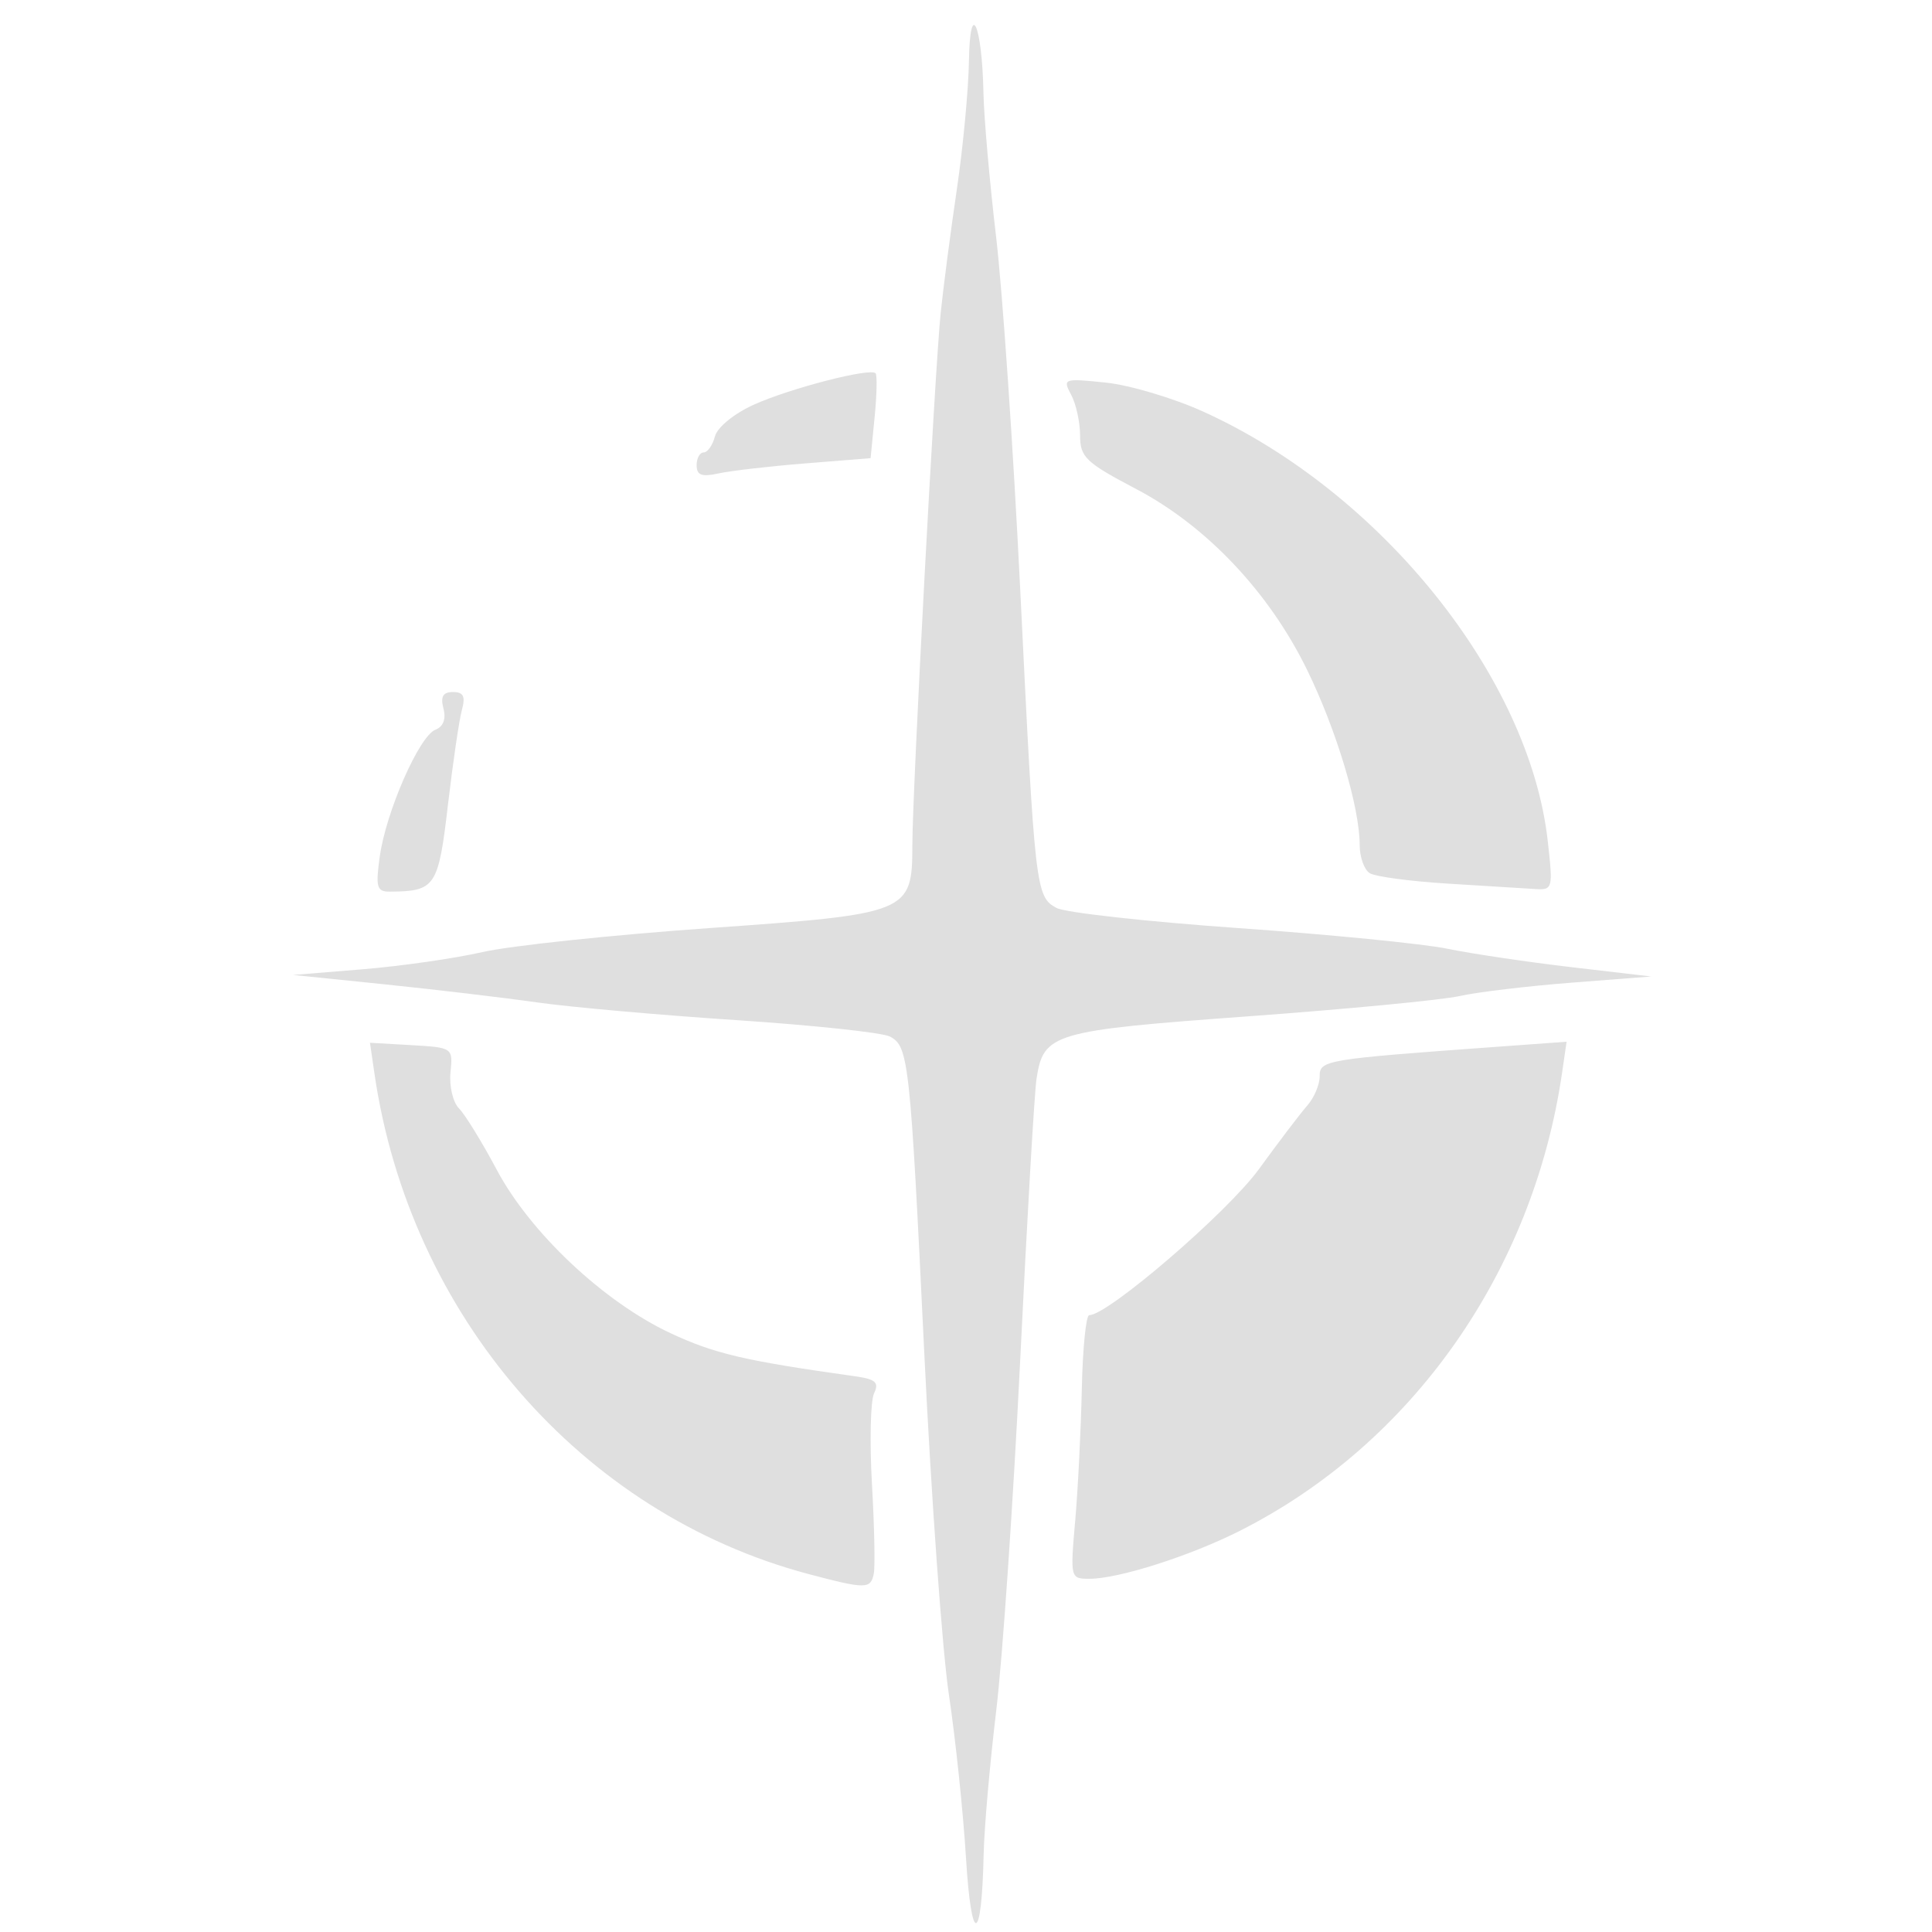 <?xml version="1.0" encoding="UTF-8" standalone="no"?>
<svg
   width="64"
   height="64"
   version="1.1"
   id="svg73"
   sodipodi:docname="freeorion.svg"
   inkscape:version="1.4.2 (ebf0e940d0, 2025-05-08)"
   xmlns:inkscape="http://www.inkscape.org/namespaces/inkscape"
   xmlns:sodipodi="http://sodipodi.sourceforge.net/DTD/sodipodi-0.dtd"
   xmlns="http://www.w3.org/2000/svg"
   xmlns:svg="http://www.w3.org/2000/svg"
   xmlns:rdf="http://www.w3.org/1999/02/22-rdf-syntax-ns#"
   xmlns:cc="http://creativecommons.org/ns#"
   xmlns:dc="http://purl.org/dc/elements/1.1/">
  <sodipodi:namedview
     pagecolor="#f5f7fa"
     bordercolor="#666666"
     borderopacity="1"
     objecttolerance="10"
     gridtolerance="10"
     guidetolerance="10"
     inkscape:pageopacity="0"
     inkscape:pageshadow="2"
     inkscape:window-width="1377"
     inkscape:window-height="886"
     id="namedview75"
     showgrid="false"
     inkscape:zoom="6.2890624"
     inkscape:cx="45.714286"
     inkscape:cy="42.057144"
     inkscape:window-x="0"
     inkscape:window-y="75"
     inkscape:window-maximized="0"
     inkscape:current-layer="g877"
     inkscape:document-rotation="0"
     inkscape:pagecheckerboard="0"
     inkscape:showpageshadow="2"
     inkscape:deskcolor="#d1d1d1" />
  <defs
     id="defs29" />
  <circle
     cx="32.516"
     cy="31.878"
     r="0"
     fill="url(#b)"
     stroke-width="1.571"
     id="circle41"
     style="fill:url(#b)" />
  <g
     aria-label="GZ"
     transform="matrix(1.221,0,0,0.819,0.496,-0.166)"
     id="text93"
     style="font-weight:bold;font-size:11.526px;line-height:1.25;font-family:sans-serif;-inkscape-font-specification:'sans-serif Bold';fill:#f2f2f2;stroke-width:0.288" />
  <g
     id="g877"
     transform="matrix(1.1,0,0,1.1,-3.185,-3.207)">
    <path
       style="fill:#dfdfdf;fill-opacity:1;stroke-width:0.18"
       d="m 31.987,58.879 c -0.085,-1.389 -0.317,-3.608 -0.516,-4.932 -0.198,-1.323 -0.53,-5.924 -0.738,-10.224 -0.428,-8.882 -0.473,-9.295 -1.037,-9.592 -0.226,-0.119 -2.305,-0.341 -4.62,-0.494 -2.315,-0.153 -5.022,-0.393 -6.014,-0.535 -0.992,-0.142 -3.049,-0.385 -4.571,-0.542 l -2.766,-0.284 2.092,-0.171 c 1.15,-0.094 2.774,-0.327 3.608,-0.518 0.834,-0.191 3.898,-0.515 6.809,-0.721 6.061,-0.428 6.132,-0.457 6.137,-2.506 0.004,-1.675 0.681,-14.374 0.854,-16.031 0.083,-0.794 0.302,-2.472 0.488,-3.729 0.185,-1.257 0.348,-2.989 0.362,-3.849 0.031,-1.91 0.396,-1.106 0.437,0.962 0.014,0.728 0.185,2.675 0.38,4.327 0.195,1.652 0.524,6.469 0.731,10.705 0.438,8.968 0.462,9.177 1.092,9.514 0.262,0.14 2.72,0.412 5.462,0.605 2.742,0.192 5.581,0.473 6.309,0.623 0.728,0.15 2.406,0.399 3.729,0.554 l 2.406,0.281 -2.406,0.187 c -1.323,0.103 -2.839,0.284 -3.368,0.403 -0.529,0.119 -3.398,0.394 -6.375,0.611 -5.88,0.429 -6.15,0.509 -6.361,1.873 -0.064,0.412 -0.285,4.213 -0.491,8.447 -0.207,4.234 -0.532,8.997 -0.723,10.585 -0.191,1.588 -0.362,3.536 -0.379,4.33 -0.059,2.707 -0.368,2.777 -0.531,0.12 z M 27.242,50.317 C 20.4,48.499 15.229,42.531 14.17,35.232 l -0.133,-0.914 1.25,0.072 c 1.242,0.072 1.249,0.077 1.175,0.822 -0.041,0.412 0.074,0.9 0.256,1.083 0.182,0.183 0.693,1.014 1.136,1.846 1.011,1.9 3.224,3.982 5.23,4.921 1.324,0.62 2.25,0.836 5.544,1.297 0.639,0.089 0.748,0.186 0.589,0.519 -0.107,0.225 -0.135,1.452 -0.063,2.725 0.073,1.274 0.098,2.491 0.055,2.706 -0.092,0.465 -0.244,0.465 -1.967,0.008 z m 8.033,-1.601 c 0.083,-0.959 0.173,-2.745 0.199,-3.969 0.026,-1.224 0.126,-2.225 0.223,-2.225 0.566,0 4.167,-3.099 5.109,-4.396 0.598,-0.824 1.255,-1.687 1.459,-1.919 0.205,-0.232 0.372,-0.627 0.372,-0.878 0,-0.489 0.144,-0.513 5.342,-0.89 l 2.094,-0.152 -0.135,0.93 c -0.872,6 -4.514,11.179 -9.705,13.799 -1.501,0.758 -3.652,1.444 -4.524,1.444 -0.581,0 -0.585,-0.014 -0.435,-1.744 z M 14.332,28.713 c 0.184,-1.343 1.189,-3.635 1.676,-3.822 0.237,-0.091 0.325,-0.323 0.242,-0.639 -0.094,-0.36 -0.015,-0.496 0.287,-0.496 0.316,0 0.381,0.131 0.268,0.541 -0.082,0.298 -0.271,1.588 -0.421,2.867 -0.287,2.459 -0.377,2.593 -1.744,2.603 -0.398,0.003 -0.436,-0.126 -0.309,-1.054 z m 32.156,0.812 c -1.125,-0.069 -2.18,-0.211 -2.345,-0.315 -0.165,-0.104 -0.301,-0.485 -0.301,-0.846 0,-1.136 -0.697,-3.458 -1.581,-5.27 -1.144,-2.343 -3.028,-4.337 -5.152,-5.453 -1.519,-0.798 -1.687,-0.959 -1.687,-1.611 0,-0.398 -0.121,-0.95 -0.269,-1.226 -0.26,-0.487 -0.229,-0.498 1.04,-0.367 0.72,0.074 2.042,0.468 2.938,0.874 5.355,2.428 9.823,7.998 10.375,12.933 0.162,1.449 0.154,1.479 -0.404,1.443 -0.313,-0.02 -1.49,-0.093 -2.614,-0.162 z M 23.874,16.929 c 0,-0.214 0.096,-0.389 0.213,-0.389 0.117,0 0.269,-0.217 0.339,-0.483 0.072,-0.274 0.578,-0.687 1.171,-0.955 1.092,-0.493 3.506,-1.117 3.666,-0.946 0.051,0.054 0.038,0.652 -0.029,1.328 l -0.121,1.229 -1.957,0.157 c -1.077,0.086 -2.255,0.222 -2.619,0.302 -0.509,0.112 -0.662,0.056 -0.662,-0.243 z"
       id="path1" />
  </g>
</svg>
